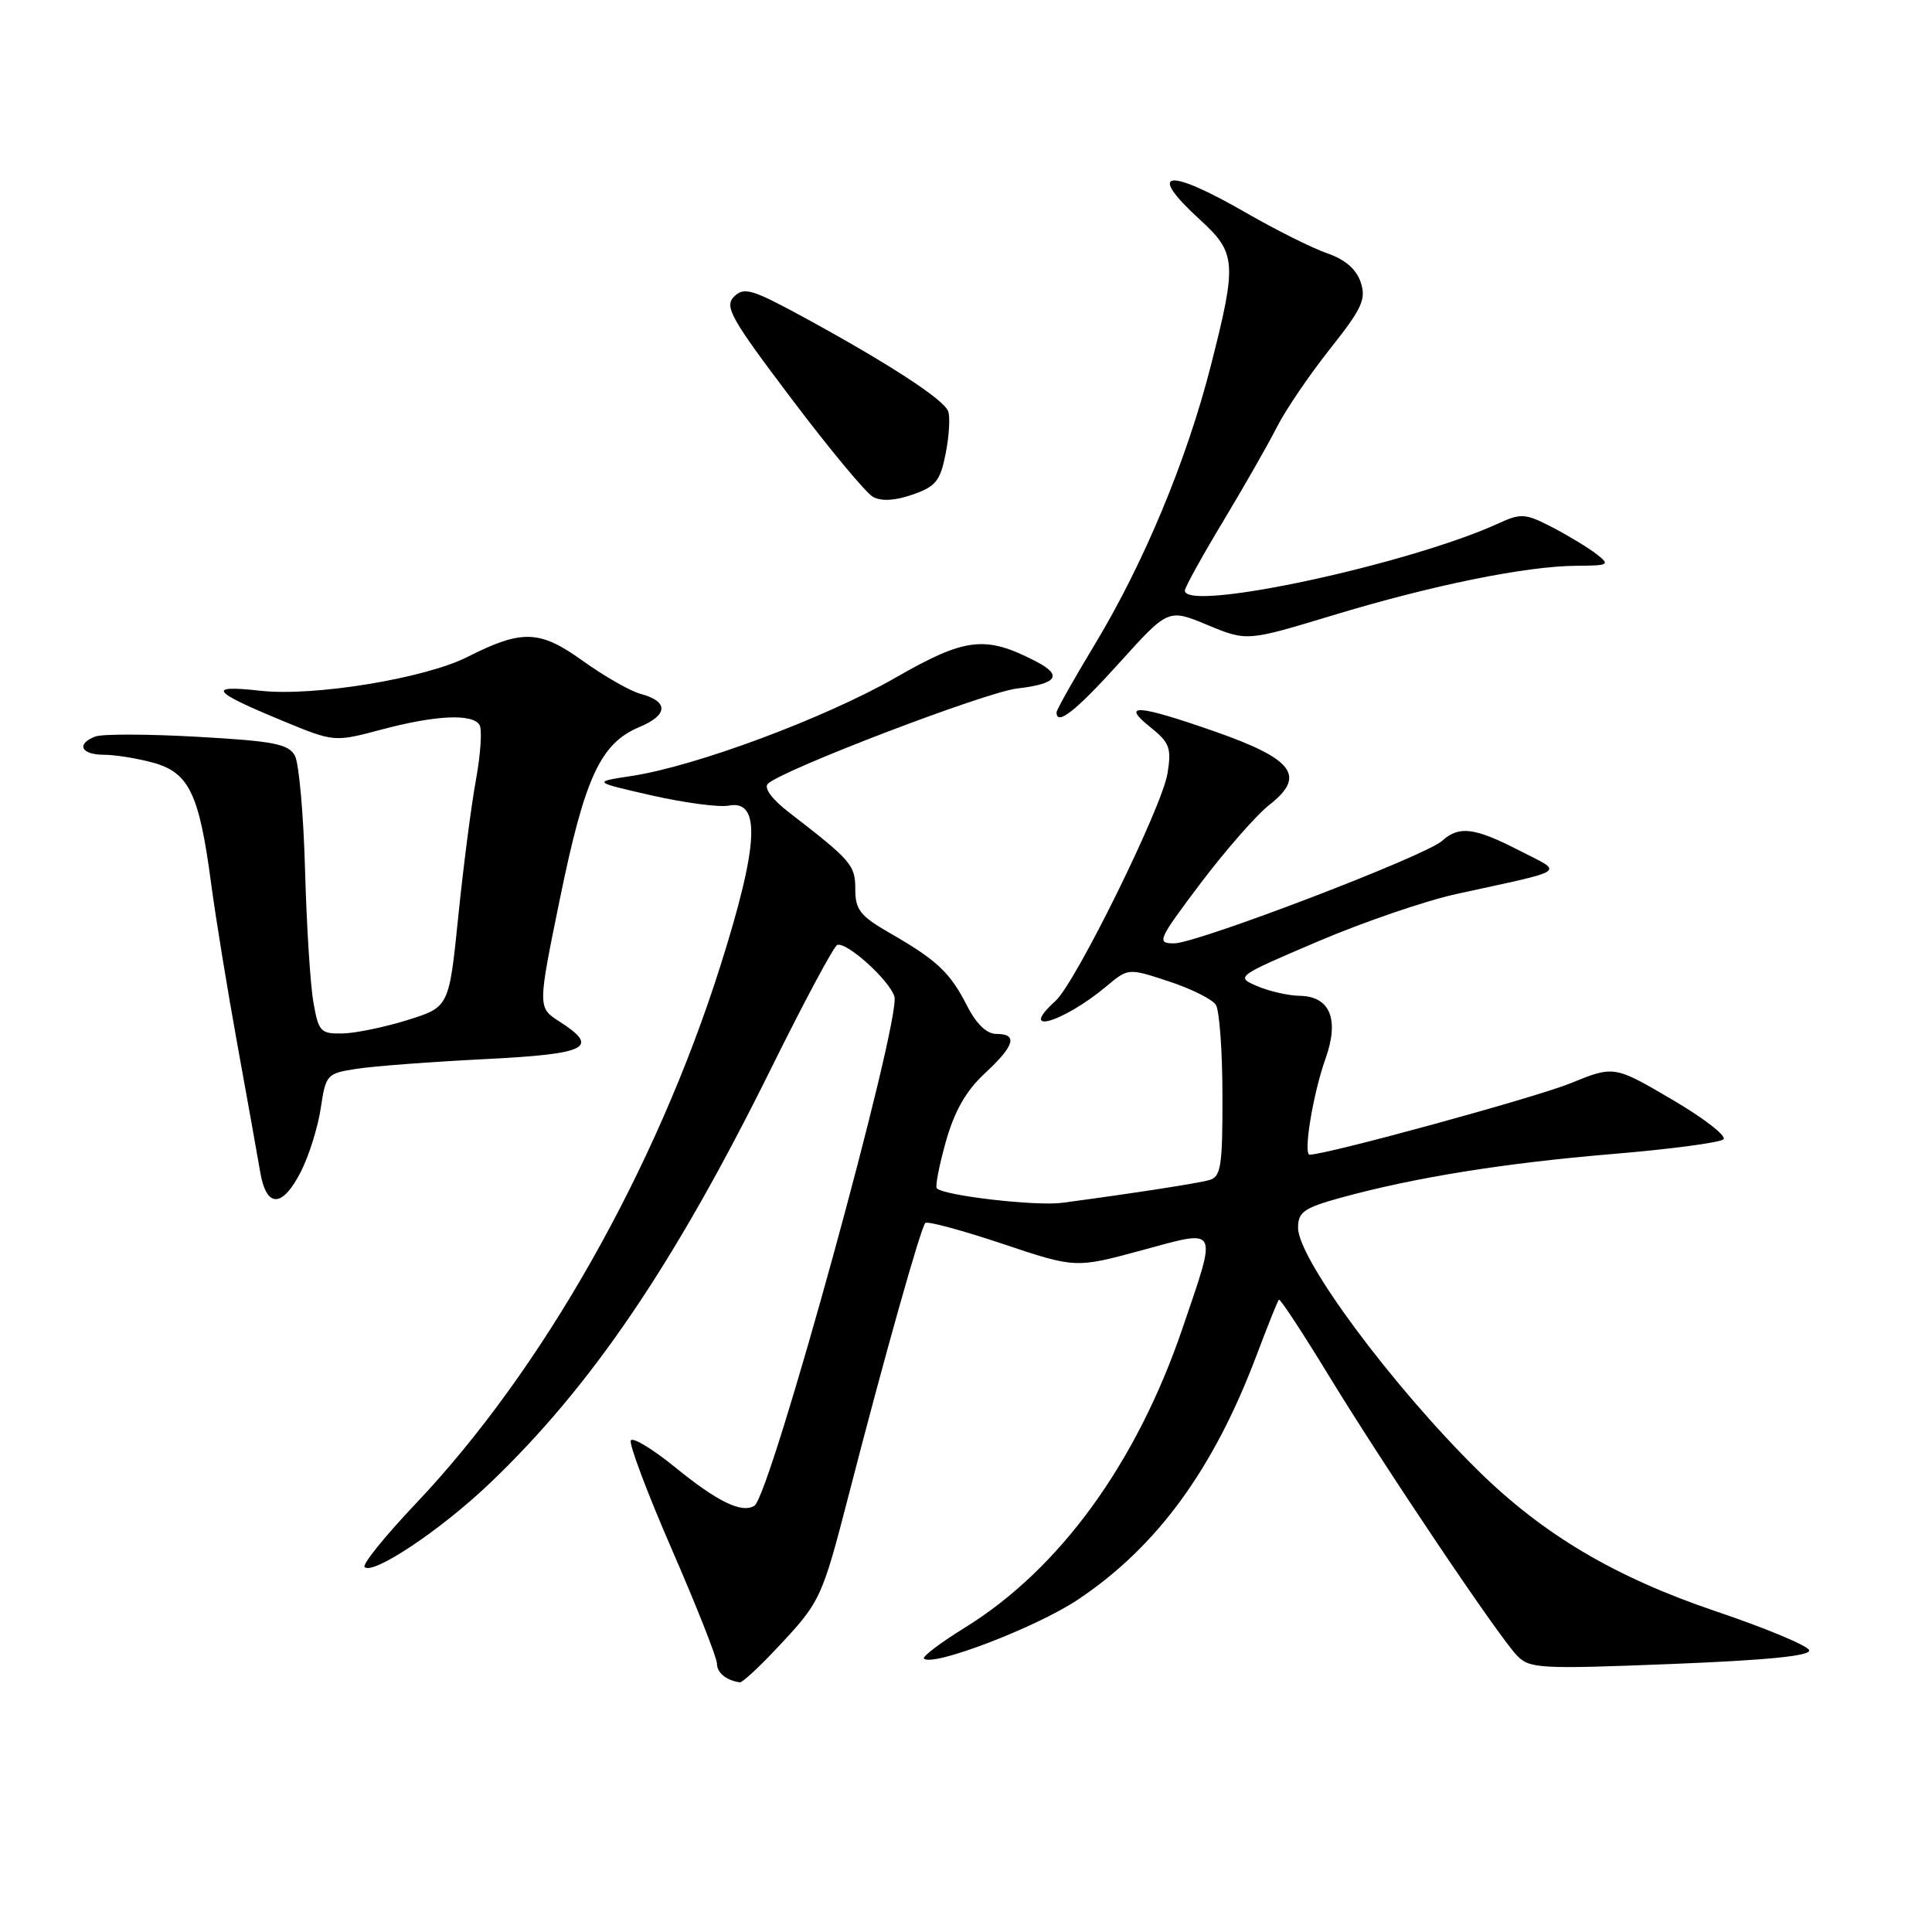 <?xml version="1.0" encoding="UTF-8" standalone="no"?>
<!DOCTYPE svg PUBLIC "-//W3C//DTD SVG 1.1//EN" "http://www.w3.org/Graphics/SVG/1.1/DTD/svg11.dtd" >
<svg xmlns="http://www.w3.org/2000/svg" xmlns:xlink="http://www.w3.org/1999/xlink" version="1.1" viewBox="0 0 256 256">
 <g >
 <path fill="currentColor"
d=" M 102.60 218.75 C 108.78 212.21 108.84 212.07 112.52 197.86 C 117.26 179.49 122.01 162.66 122.61 162.05 C 122.89 161.78 127.47 163.02 132.81 164.80 C 142.50 168.05 142.50 168.05 151.25 165.68 C 161.63 162.87 161.34 162.32 156.69 176.00 C 150.60 193.89 140.40 207.92 127.85 215.67 C 124.62 217.67 122.18 219.51 122.43 219.77 C 123.57 220.90 137.32 215.64 142.84 211.95 C 153.33 204.94 160.82 194.68 166.54 179.48 C 167.99 175.64 169.30 172.37 169.46 172.21 C 169.62 172.05 172.58 176.55 176.03 182.21 C 183.46 194.38 198.47 216.71 201.00 219.36 C 202.66 221.10 204.00 221.18 221.43 220.49 C 234.24 219.98 239.97 219.41 239.72 218.66 C 239.52 218.05 233.99 215.75 227.43 213.53 C 214.03 209.00 204.54 203.39 195.90 194.90 C 184.48 183.66 172.00 166.84 172.00 162.69 C 172.00 160.59 172.77 160.05 177.75 158.68 C 187.50 156.01 199.27 154.12 213.69 152.91 C 221.28 152.28 227.89 151.40 228.36 150.97 C 228.83 150.53 225.77 148.16 221.55 145.69 C 213.87 141.19 213.87 141.19 208.07 143.55 C 203.42 145.44 175.79 153.00 173.54 153.00 C 172.65 153.00 173.98 144.93 175.63 140.30 C 177.50 135.06 176.25 132.02 172.21 131.95 C 170.72 131.93 168.19 131.35 166.59 130.67 C 163.70 129.43 163.77 129.38 174.62 124.75 C 180.64 122.18 188.93 119.34 193.03 118.45 C 208.07 115.16 207.24 115.74 201.28 112.68 C 195.37 109.64 193.33 109.39 191.08 111.42 C 188.86 113.43 158.60 125.00 155.58 125.00 C 153.22 125.00 153.41 124.58 159.09 117.03 C 162.40 112.65 166.51 107.96 168.24 106.61 C 173.07 102.83 171.39 100.58 161.04 96.95 C 150.70 93.34 148.46 93.18 152.41 96.34 C 154.98 98.40 155.25 99.10 154.70 102.49 C 153.96 107.00 142.54 130.20 139.86 132.63 C 134.72 137.28 140.84 135.52 146.63 130.67 C 149.50 128.27 149.50 128.27 154.88 130.04 C 157.84 131.01 160.64 132.41 161.11 133.15 C 161.58 133.89 161.98 139.31 161.98 145.18 C 162.00 154.51 161.78 155.93 160.25 156.36 C 158.65 156.81 150.18 158.12 140.73 159.38 C 137.26 159.84 125.11 158.44 124.13 157.46 C 123.90 157.23 124.44 154.45 125.33 151.27 C 126.48 147.21 128.00 144.54 130.48 142.24 C 134.46 138.55 134.91 137.00 132.02 137.00 C 130.74 137.00 129.36 135.68 128.13 133.25 C 125.89 128.86 124.15 127.22 117.92 123.64 C 113.99 121.39 113.33 120.55 113.33 117.84 C 113.33 114.62 112.83 114.04 104.54 107.64 C 102.29 105.91 101.19 104.41 101.74 103.86 C 103.55 102.05 130.60 91.71 134.77 91.23 C 140.11 90.61 140.88 89.50 137.25 87.63 C 130.56 84.17 127.94 84.47 118.67 89.79 C 109.34 95.14 92.19 101.53 83.74 102.81 C 78.50 103.61 78.50 103.61 86.37 105.40 C 90.69 106.38 95.27 106.99 96.54 106.75 C 100.85 105.92 100.55 111.89 95.46 127.97 C 86.91 154.97 71.86 181.55 55.10 199.23 C 51.03 203.52 47.97 207.31 48.31 207.64 C 49.41 208.74 58.42 202.73 64.87 196.57 C 78.34 183.73 89.31 167.57 102.13 141.67 C 106.53 132.77 110.49 125.37 110.94 125.21 C 112.18 124.76 117.81 129.84 118.51 132.03 C 119.46 135.02 102.10 198.20 99.96 199.52 C 98.29 200.56 95.07 198.99 89.47 194.43 C 86.51 192.02 83.86 190.41 83.59 190.86 C 83.31 191.30 85.77 197.83 89.04 205.35 C 92.32 212.88 95.00 219.67 95.00 220.44 C 95.00 221.65 96.23 222.66 98.04 222.92 C 98.34 222.96 100.39 221.09 102.60 218.75 Z  M 39.88 155.23 C 40.94 153.15 42.12 149.38 42.50 146.85 C 43.17 142.36 43.30 142.22 47.35 141.61 C 49.63 141.26 57.24 140.69 64.25 140.34 C 77.92 139.65 79.54 138.83 74.12 135.35 C 71.24 133.50 71.24 133.50 74.21 119.00 C 77.50 102.97 79.58 98.49 84.72 96.34 C 88.55 94.74 88.62 92.94 84.88 91.94 C 83.51 91.58 80.06 89.60 77.21 87.56 C 71.51 83.46 69.18 83.38 61.91 87.06 C 56.29 89.90 41.53 92.32 34.52 91.53 C 27.35 90.73 27.98 91.60 37.39 95.49 C 44.28 98.34 44.28 98.34 50.55 96.67 C 57.75 94.76 62.59 94.53 63.54 96.06 C 63.90 96.64 63.69 99.91 63.07 103.31 C 62.44 106.71 61.39 114.89 60.72 121.47 C 59.50 133.44 59.50 133.44 54.00 135.16 C 50.98 136.10 47.10 136.91 45.38 136.94 C 42.47 137.00 42.20 136.70 41.52 132.75 C 41.11 130.41 40.62 122.53 40.42 115.24 C 40.22 107.95 39.62 101.16 39.08 100.15 C 38.24 98.58 36.31 98.20 26.18 97.63 C 19.63 97.26 13.53 97.24 12.64 97.59 C 10.06 98.57 10.72 100.00 13.75 100.01 C 15.26 100.01 18.22 100.49 20.33 101.07 C 25.05 102.39 26.40 105.19 27.97 117.03 C 28.59 121.69 30.17 131.35 31.47 138.50 C 32.77 145.65 34.12 153.19 34.47 155.25 C 35.28 160.11 37.40 160.10 39.88 155.23 Z  M 148.32 87.83 C 154.80 80.65 154.80 80.65 160.01 82.82 C 165.22 84.98 165.22 84.98 176.61 81.53 C 189.74 77.55 202.20 75.01 208.86 74.97 C 213.24 74.94 213.39 74.85 211.50 73.39 C 210.40 72.54 207.77 70.95 205.65 69.85 C 202.16 68.04 201.52 67.99 198.65 69.31 C 186.74 74.78 156.99 81.17 157.00 78.25 C 157.00 77.84 159.28 73.71 162.07 69.08 C 164.86 64.44 168.07 58.82 169.20 56.58 C 170.34 54.33 173.49 49.69 176.22 46.25 C 180.49 40.86 181.05 39.65 180.30 37.40 C 179.72 35.66 178.23 34.38 175.85 33.56 C 173.88 32.88 169.02 30.45 165.05 28.16 C 154.59 22.14 151.84 22.57 159.00 29.11 C 163.83 33.52 163.92 34.81 160.45 48.42 C 157.26 60.95 151.57 74.62 145.06 85.40 C 142.28 90.01 140.00 94.05 140.00 94.39 C 140.00 96.23 142.52 94.24 148.32 87.83 Z  M 125.31 60.07 C 125.77 57.74 125.92 55.23 125.63 54.48 C 125.03 52.91 117.77 48.19 106.63 42.11 C 99.66 38.31 98.59 37.99 97.27 39.30 C 95.95 40.62 96.82 42.17 104.88 52.84 C 109.88 59.47 114.74 65.31 115.66 65.83 C 116.77 66.45 118.58 66.35 120.91 65.54 C 124.00 64.47 124.59 63.74 125.31 60.07 Z "/>
</g>
</svg>